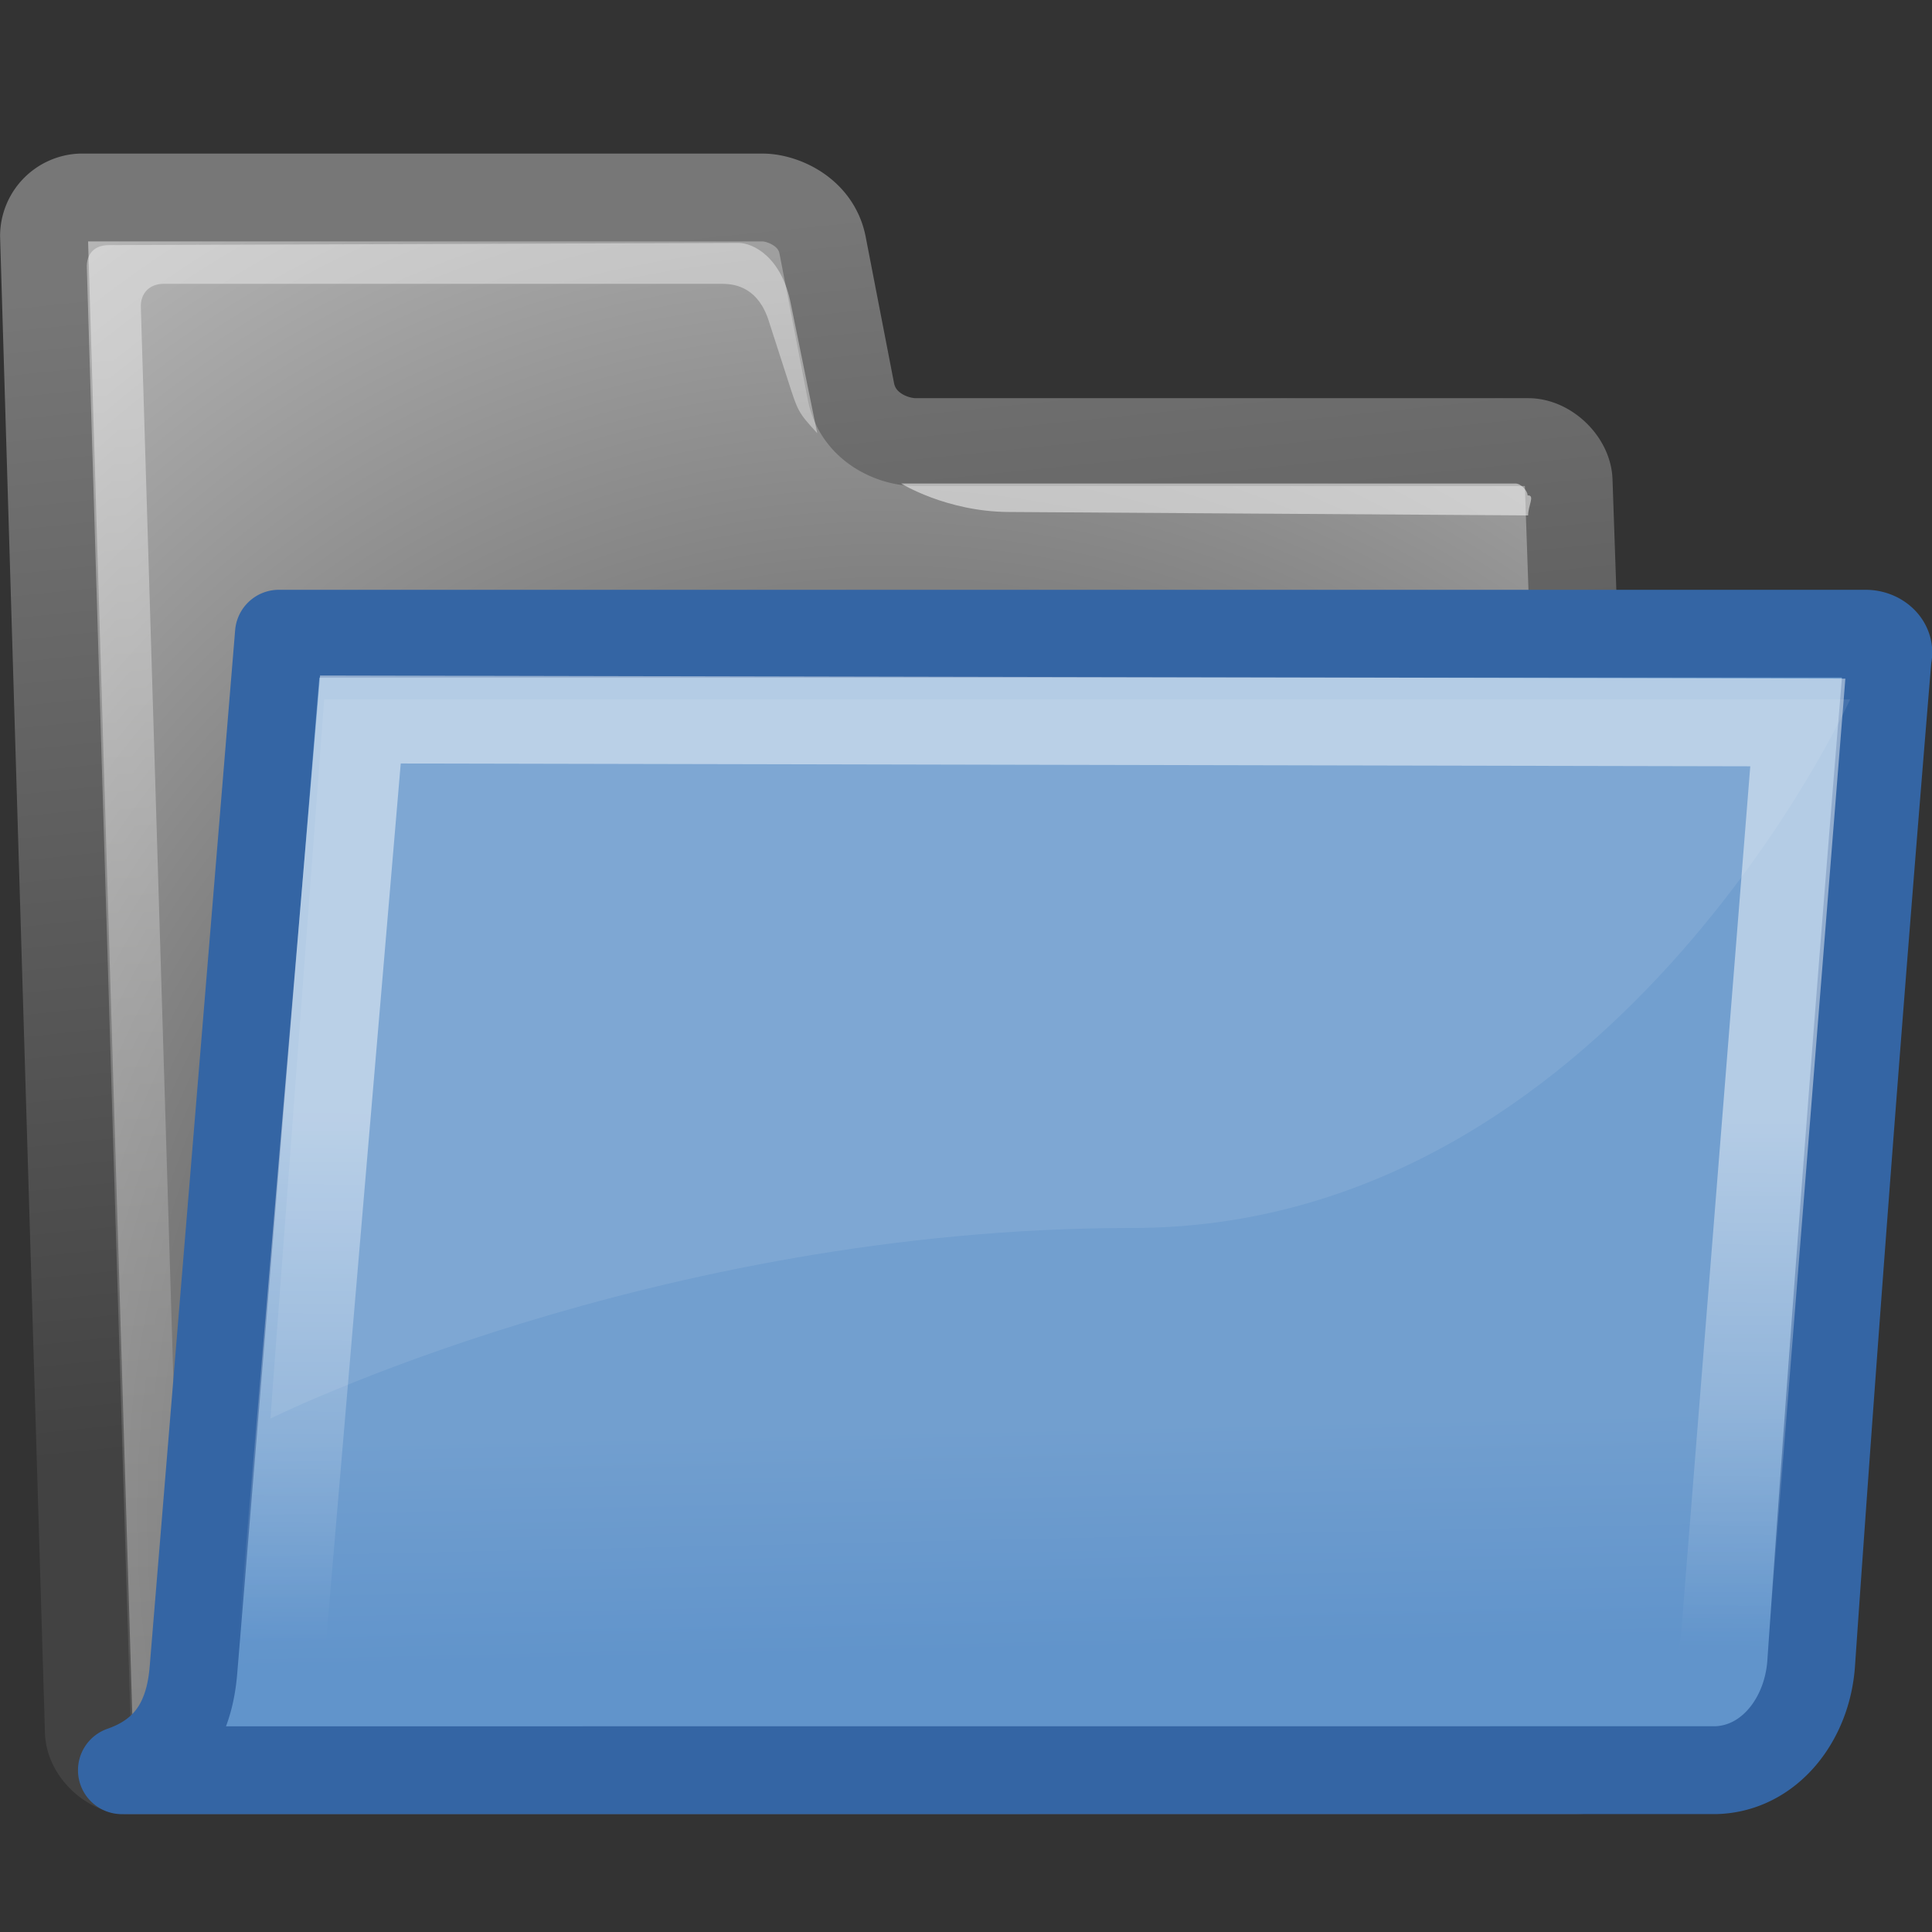 <svg xmlns="http://www.w3.org/2000/svg" xmlns:xlink="http://www.w3.org/1999/xlink" width="22" height="22">
 <rect width="100%" height="100%" fill="#333333" stroke="none"/>
 <defs>
  <linearGradient id="e">
   <stop offset="0" stop-color="#6194cb"/>
   <stop offset="1" stop-color="#729fcf"/>
  </linearGradient>
  <linearGradient id="d">
   <stop offset="0" stop-color="#424242"/>
   <stop offset="1" stop-color="#777"/>
  </linearGradient>
  <linearGradient id="c">
   <stop offset="0" stop-color="#fff"/>
   <stop offset="1" stop-color="#fff" stop-opacity="0"/>
  </linearGradient>
  <linearGradient id="a">
   <stop offset="0" stop-color="#202020"/>
   <stop offset="1" stop-color="#b9b9b9"/>
  </linearGradient>
  <radialGradient xlink:href="#a" id="f" gradientUnits="userSpaceOnUse" gradientTransform="matrix(.555 -.014 .093 .624 7.495 11.028)" cx="20.706" cy="37.518" fx="20.706" fy="37.518" r="30.905"/>
  <linearGradient id="b">
   <stop offset="0" stop-color="#fff" stop-opacity=".876"/>
   <stop offset="1" stop-color="#fffffe" stop-opacity="0"/>
  </linearGradient>
  <linearGradient xlink:href="#b" id="h" gradientUnits="userSpaceOnUse" gradientTransform="matrix(.797 0 0 .371 9.126 13.98)" x1="6.23" y1="13.773" x2="9.898" y2="66.834"/>
  <linearGradient gradientUnits="userSpaceOnUse" y2="46.689" x2="12.854" y1="32.567" x1="13.036" gradientTransform="matrix(.693 0 0 .427 8.91 14.068)" id="j" xlink:href="#c"/>
  <linearGradient gradientUnits="userSpaceOnUse" y2="6.18" x2="15.515" y1="31.368" x1="18.113" id="g" xlink:href="#d" gradientTransform="matrix(.526 0 0 .524 9.373 14.759)"/>
  <linearGradient xlink:href="#e" id="i" x1="22.176" y1="36.988" x2="22.065" y2="32.05" gradientUnits="userSpaceOnUse" gradientTransform="matrix(.526 0 0 .524 9.373 14.759)"/>
 </defs>
 <path d="M11.75 35.015c.011.218.241.436.46.436h16.468a.44.44 0 0 0 .415-.436L28.6 20.759c-.011-.218-.241-.436-.46-.436h-6.976c-.255 0-.657-.163-.737-.58l-.322-1.661c-.074-.387-.463-.544-.682-.544h-7.769a.44.44 0 0 0-.415.436z" fill="url(#f)" stroke="url(#g)" stroke-linecap="round" stroke-linejoin="round" transform="translate(-10.738 -15.289)"/>
 <path style="marker:none" d="M12.778 35.018c.009.164-.095.273-.262.218-.167-.054-.282-.163-.29-.327l-.499-16.566c-.008-.164.087-.263.251-.263l7.17-.025c.163 0 .49.158.595.693l.301 1.474c-.224-.244-.22-.251-.335-.606l-.213-.66c-.116-.38-.367-.435-.532-.435h-6.362c-.164 0-.268.11-.26.273l.494 16.279z" color="#000" display="block" overflow="visible" opacity=".451" fill="url(#h)" transform="translate(-10.738 -15.289)"/>
 <path d="M17.395 5.641c0-.053-.077-.135-.136-.135h-6.997s.516.32 1.222.324l5.917.039c0-.115.082-.232-.006-.228z" fill="#fff" fill-opacity=".508"/>
 <path style="marker:none" d="M30.286 35.446c.6-.023 1.031-.574 1.076-1.215a851.97 851.97 0 0 1 .872-11.467c.038-.13-.088-.259-.253-.259H13.914l-.973 11.799c-.042.516-.245.945-.815 1.143z" color="#000" display="block" fill="url(#i)" stroke="#3465a4" stroke-linejoin="round" transform="translate(-10.738 -15.289)"/>
 <path d="M14.842 23.482l16.368.034-.827 10.37c-.045.56-.237.747-.984.747-.984 0-14.207-.017-15.635-.017.123-.168.176-.517.176-.526z" opacity=".466" fill="none" stroke="url(#j)" stroke-linecap="round" transform="translate(-10.738 -15.289)"/>
 <path d="M3.692 7.964l-.613 8.19s4.36-2.171 9.812-2.171c5.451 0 8.177-6.019 8.177-6.019z" fill="#fff" fill-opacity=".089" fill-rule="evenodd"/>
</svg>
